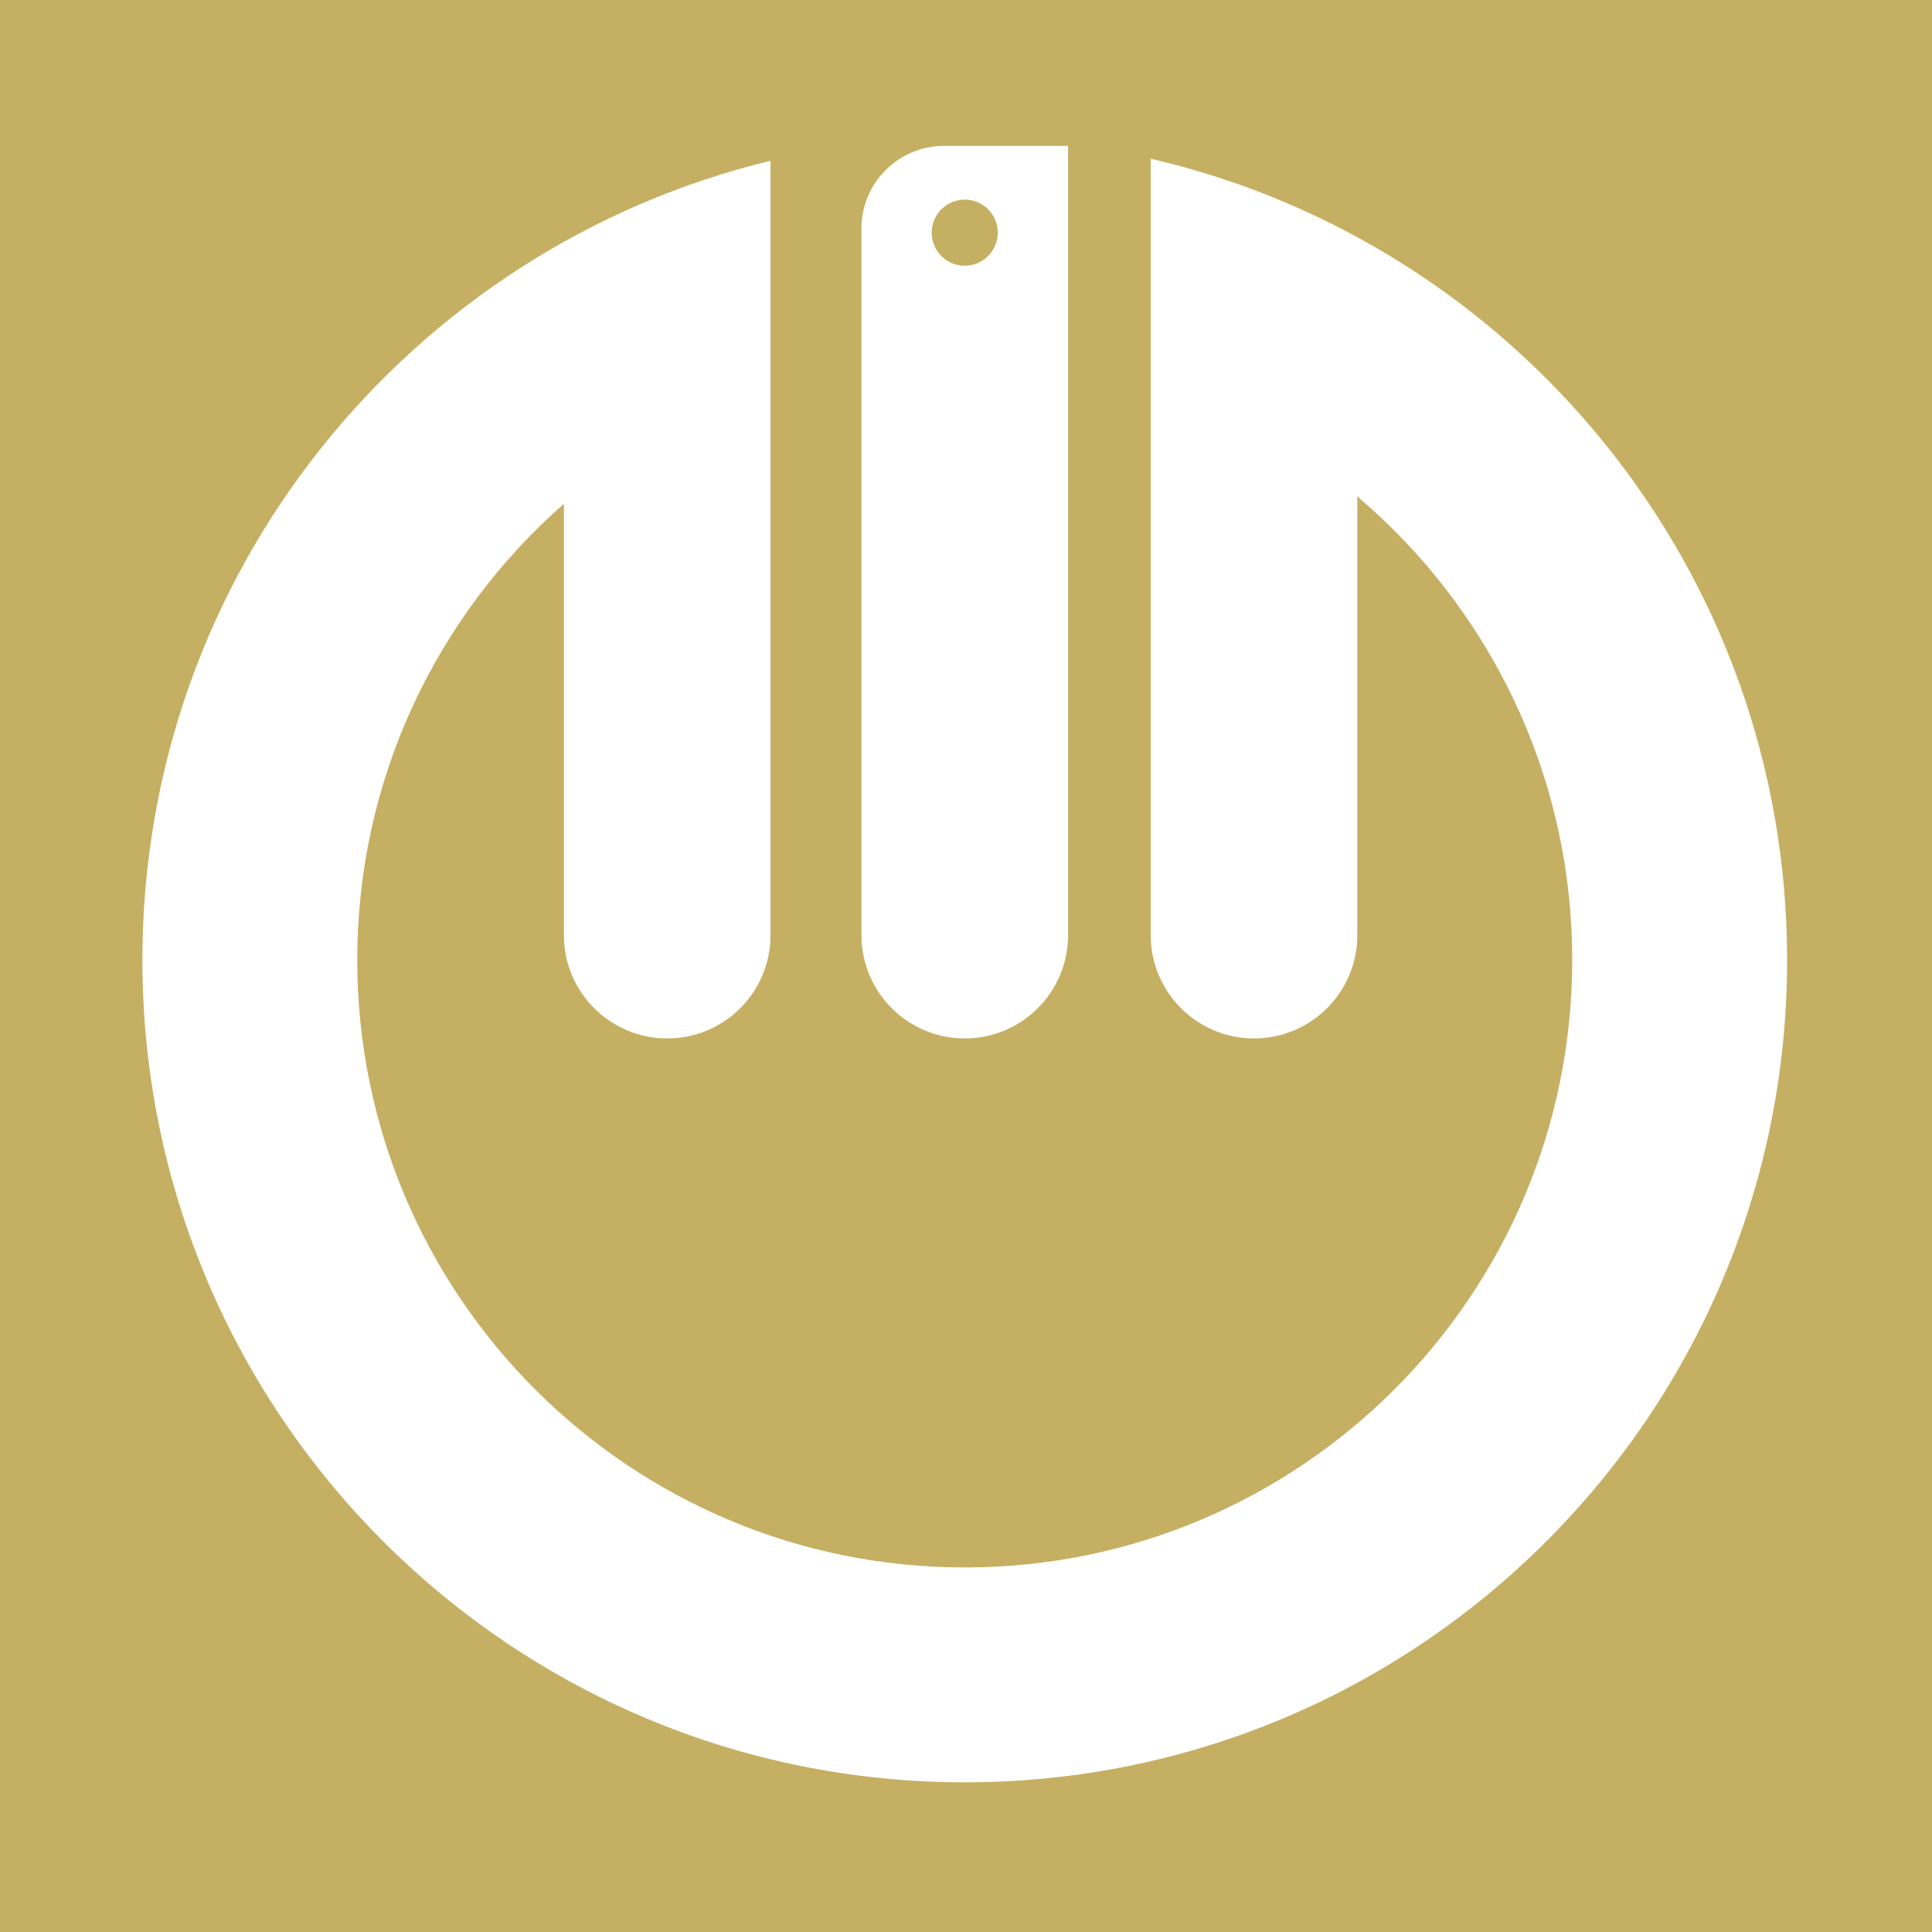 <svg viewBox="0 0 40 40" xmlns="http://www.w3.org/2000/svg">
	<path fill="#C5AF62" d="M40 0H0v40h40V0Z"/>
	<path fill="#fff" d="M23.824 3.286V19.361c0 1.181.958 2.139 2.139 2.139 1.181 0 2.139-.958 2.139-2.139v-9.082c2.721 2.306 4.449 5.749 4.449 9.596 0 6.946-5.631 12.577-12.577 12.577s-12.577-5.632-12.577-12.578c0-3.765 1.656-7.141 4.278-9.444v8.931c0 1.181.958 2.139 2.139 2.139 1.181 0 2.139-.958 2.139-2.139V3.328C8.49 5.135 2.948 11.857 2.948 19.875c0 9.403 7.623 17.026 17.026 17.026 9.403 0 17.026-7.623 17.026-17.026 0-8.079-5.627-14.844-13.176-16.589Zm-4.278-.266c-.945 0-1.711.766-1.711 1.711V19.361c0 1.181.958 2.139 2.139 2.139 1.181 0 2.139-.958 2.139-2.139V3.02h-2.567Zm.428 2.481c-.378 0-.684-.306-.684-.684 0-.378.306-.684.684-.684.378 0 .684.306.684.684 0 .378-.306.684-.684.684Z"/>
</svg>